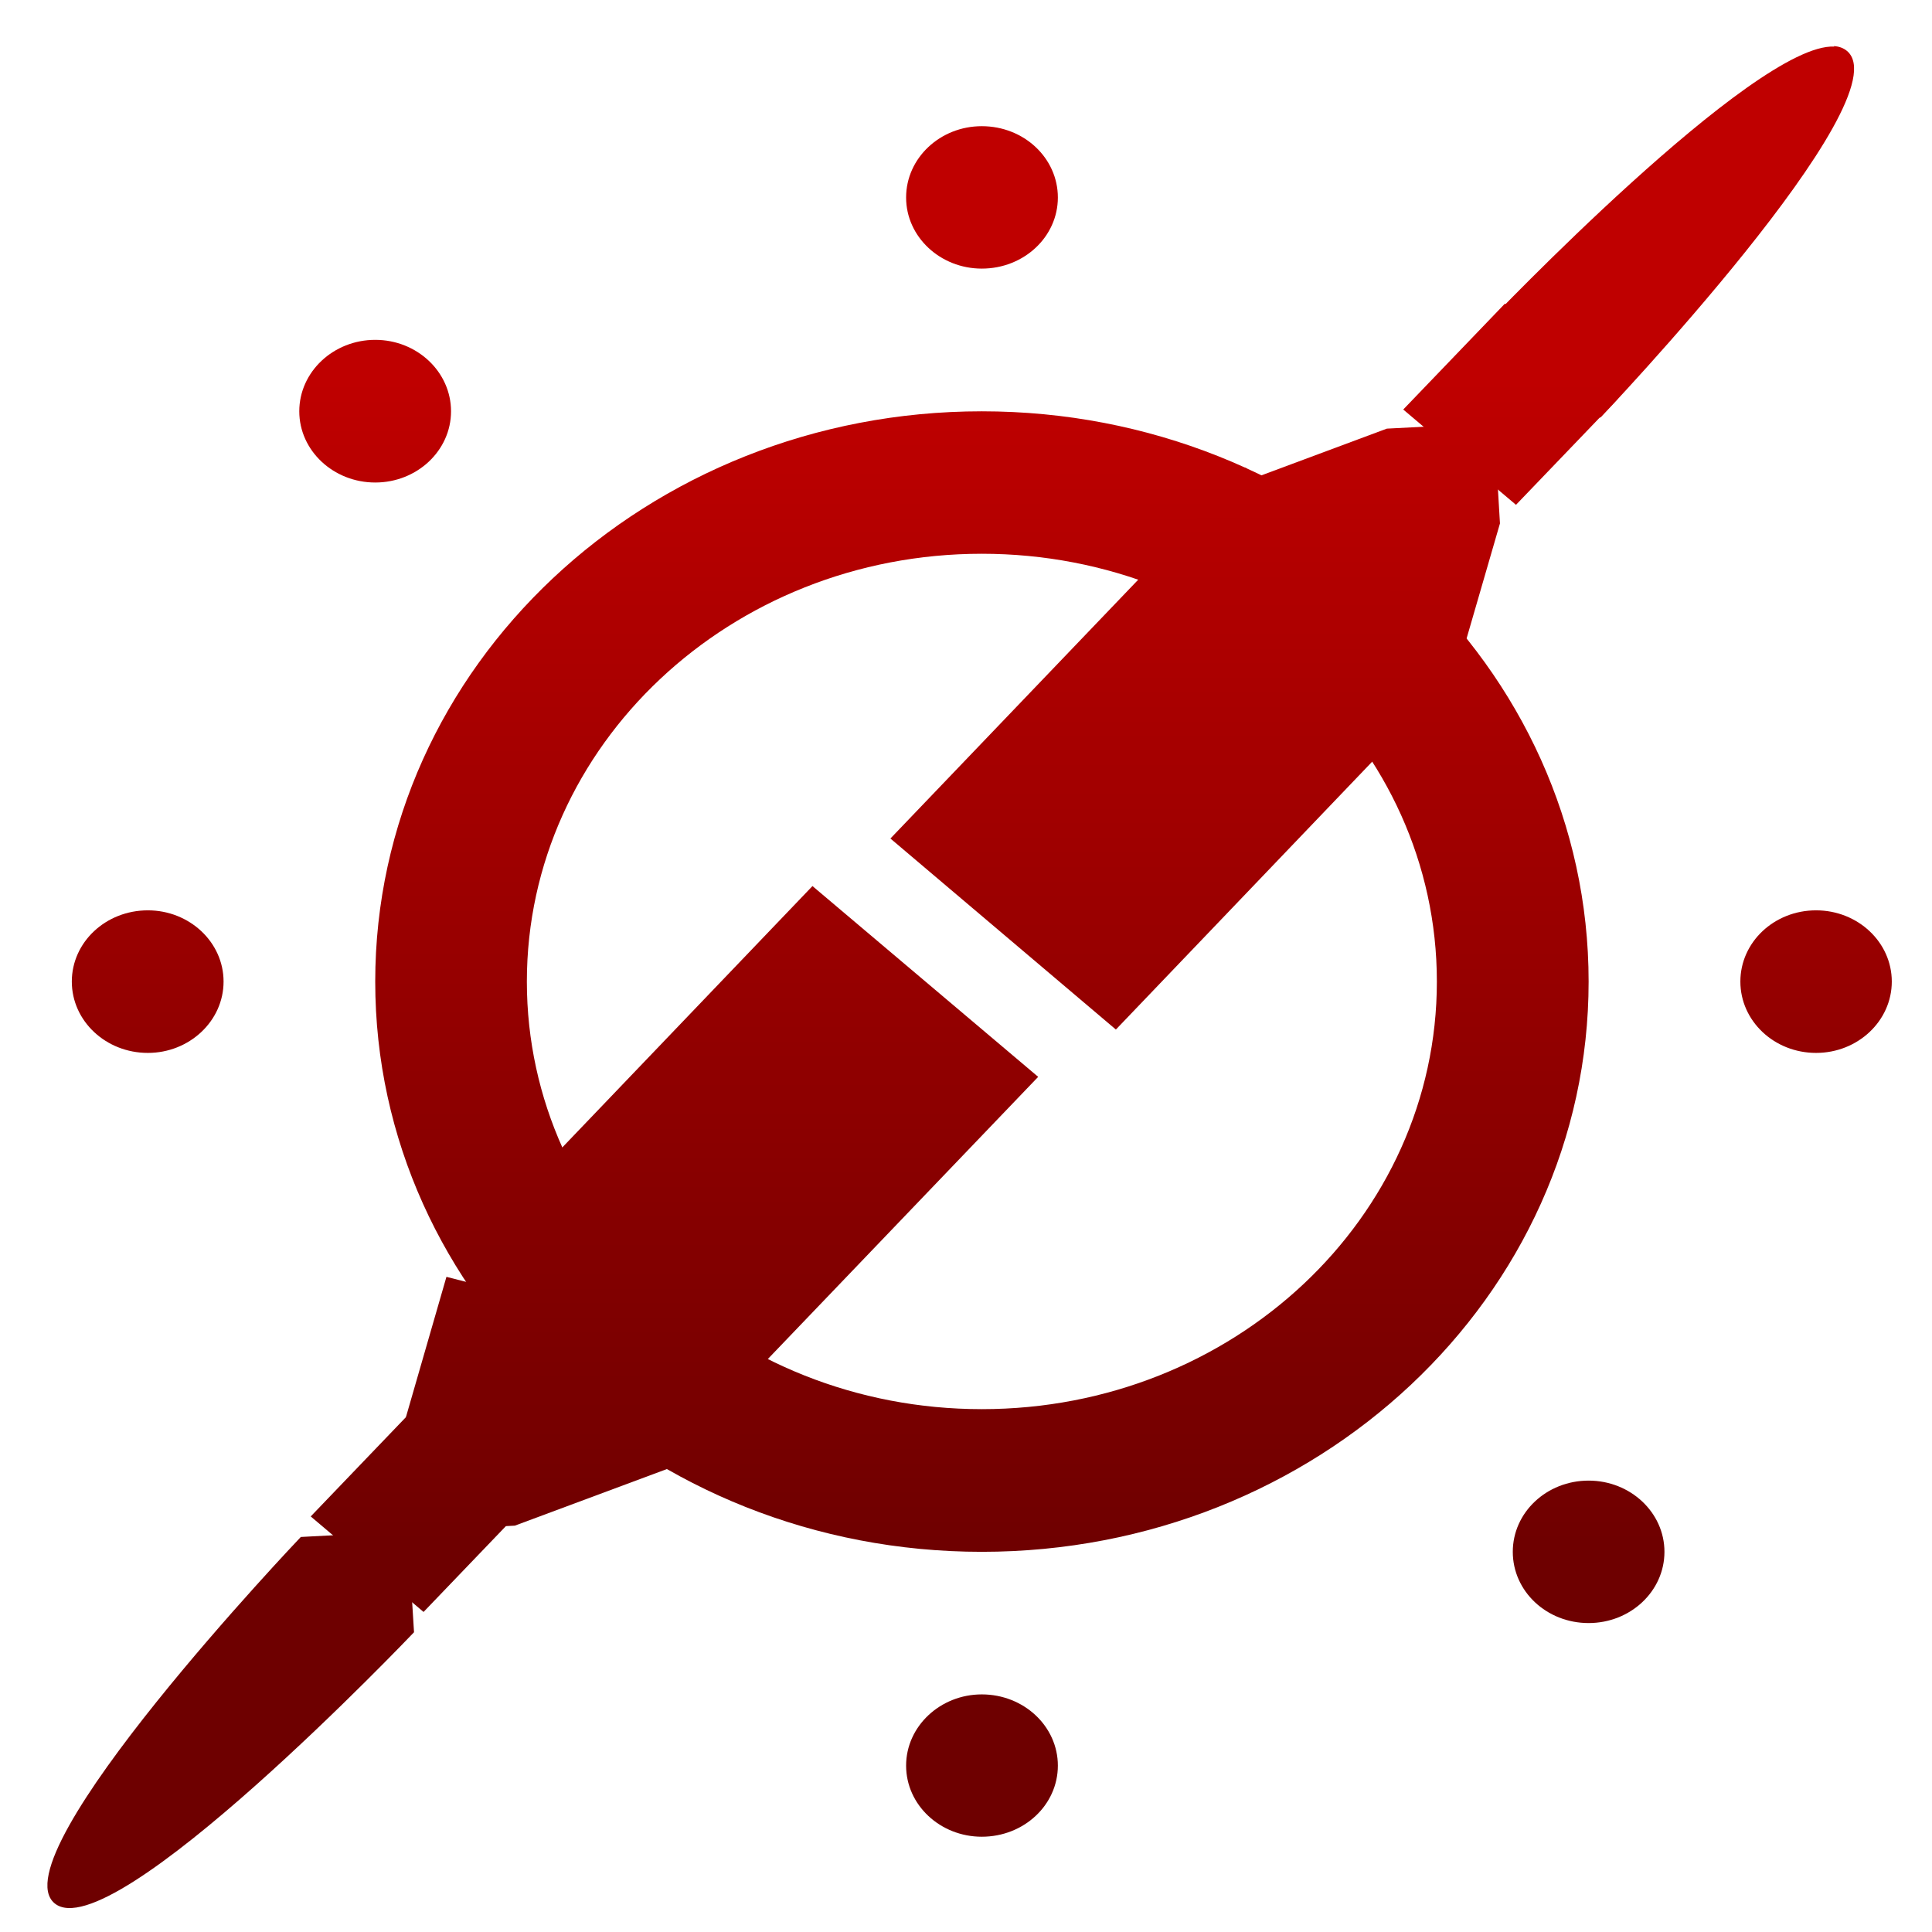 <svg xmlns="http://www.w3.org/2000/svg" xmlns:xlink="http://www.w3.org/1999/xlink" width="64" height="64" viewBox="0 0 64 64" version="1.1"><defs><linearGradient id="linear0" gradientUnits="userSpaceOnUse" x1="0" y1="0" x2="0" y2="1" gradientTransform="matrix(65.093,0,0,39.271,0.676,12.46)"><stop offset="0" style="stop-color:#bf0000;stop-opacity:1;"/><stop offset="1" style="stop-color:#6e0000;stop-opacity:1;"/></linearGradient><linearGradient id="linear1" gradientUnits="userSpaceOnUse" x1="0" y1="0" x2="0" y2="1" gradientTransform="matrix(65.093,0,0,39.271,0.676,12.46)"><stop offset="0" style="stop-color:#bf0000;stop-opacity:1;"/><stop offset="1" style="stop-color:#6e0000;stop-opacity:1;"/></linearGradient><linearGradient id="linear2" gradientUnits="userSpaceOnUse" x1="0" y1="0" x2="0" y2="1" gradientTransform="matrix(65.093,0,0,39.271,0.676,12.46)"><stop offset="0" style="stop-color:#bf0000;stop-opacity:1;"/><stop offset="1" style="stop-color:#6e0000;stop-opacity:1;"/></linearGradient></defs><g id="surface1"><path style=" stroke:none;fill-rule:nonzero;fill:url(#linear0);" d="M 32.523 4.18 C 31.145 4.18 30.016 5.234 30.016 6.543 C 30.016 7.844 31.145 8.898 32.523 8.898 C 33.918 8.898 35.043 7.844 35.043 6.543 C 35.043 5.234 33.918 4.18 32.523 4.18 Z M 12.43 11.258 C 11.043 11.258 9.914 12.32 9.914 13.625 C 9.914 14.926 11.043 15.984 12.43 15.984 C 13.816 15.984 14.941 14.926 14.941 13.625 C 14.941 12.32 13.816 11.258 12.43 11.258 Z M 32.523 13.625 C 21.426 13.625 12.43 22.078 12.43 32.516 C 12.43 42.949 21.426 51.406 32.523 51.406 C 43.625 51.406 52.625 42.949 52.625 32.516 C 52.625 22.078 43.625 13.625 32.523 13.625 Z M 32.523 18.344 C 40.852 18.344 47.598 24.691 47.598 32.516 C 47.598 40.344 40.852 46.68 32.523 46.68 C 24.199 46.68 17.453 40.344 17.453 32.516 C 17.453 24.691 24.199 18.344 32.523 18.344 Z M 4.898 30.156 C 3.504 30.156 2.379 31.211 2.379 32.516 C 2.379 33.82 3.504 34.879 4.898 34.879 C 6.277 34.879 7.406 33.82 7.406 32.516 C 7.406 31.211 6.277 30.156 4.898 30.156 Z M 60.16 30.156 C 58.77 30.156 57.652 31.211 57.652 32.516 C 57.652 33.82 58.77 34.879 60.16 34.879 C 61.543 34.879 62.668 33.82 62.668 32.516 C 62.668 31.211 61.543 30.156 60.16 30.156 Z M 52.625 49.047 C 51.234 49.047 50.113 50.102 50.113 51.406 C 50.113 52.715 51.234 53.766 52.625 53.766 C 54.008 53.766 55.137 52.715 55.137 51.406 C 55.137 50.102 54.008 49.047 52.625 49.047 Z M 32.523 56.129 C 31.145 56.129 30.016 57.188 30.016 58.488 C 30.016 59.793 31.145 60.844 32.523 60.844 C 33.918 60.844 35.043 59.793 35.043 58.488 C 35.043 57.188 33.918 56.129 32.523 56.129 Z M 32.523 56.129 "/><path style=" stroke:none;fill-rule:nonzero;fill:url(#linear1);" d="M 60.766 1.543 C 58.121 1.406 49.281 10.684 49.281 10.684 L 49.48 14.008 L 53.023 13.828 C 53.023 13.828 63.066 3.273 61.184 1.688 C 61.066 1.59 60.918 1.535 60.742 1.527 Z M 45.941 14.199 L 40.715 16.145 L 42.785 21.059 L 48.207 22.445 L 49.688 17.34 L 49.492 14.016 Z M 14.789 42.297 L 13.316 47.398 L 13.508 50.727 L 17.055 50.539 L 22.281 48.594 L 20.203 43.684 Z M 13.508 50.727 L 9.965 50.914 C 9.965 50.914 -0.078 61.461 1.805 63.047 C 3.676 64.621 13.715 54.07 13.715 54.07 Z M 13.508 50.727 "/><path style=" stroke:none;fill-rule:nonzero;fill:url(#linear2);" d="M 49.852 10.059 L 46.484 13.566 L 50.219 16.723 L 53.582 13.219 Z M 41.258 15.492 L 29.496 27.777 L 36.965 34.105 L 48.723 21.816 Z M 26.914 29.352 L 15.156 41.637 L 22.621 47.957 L 34.391 35.672 Z M 13.656 46.727 L 10.293 50.234 L 14.031 53.398 L 17.395 49.891 Z M 13.656 46.727 "/></g></svg>
